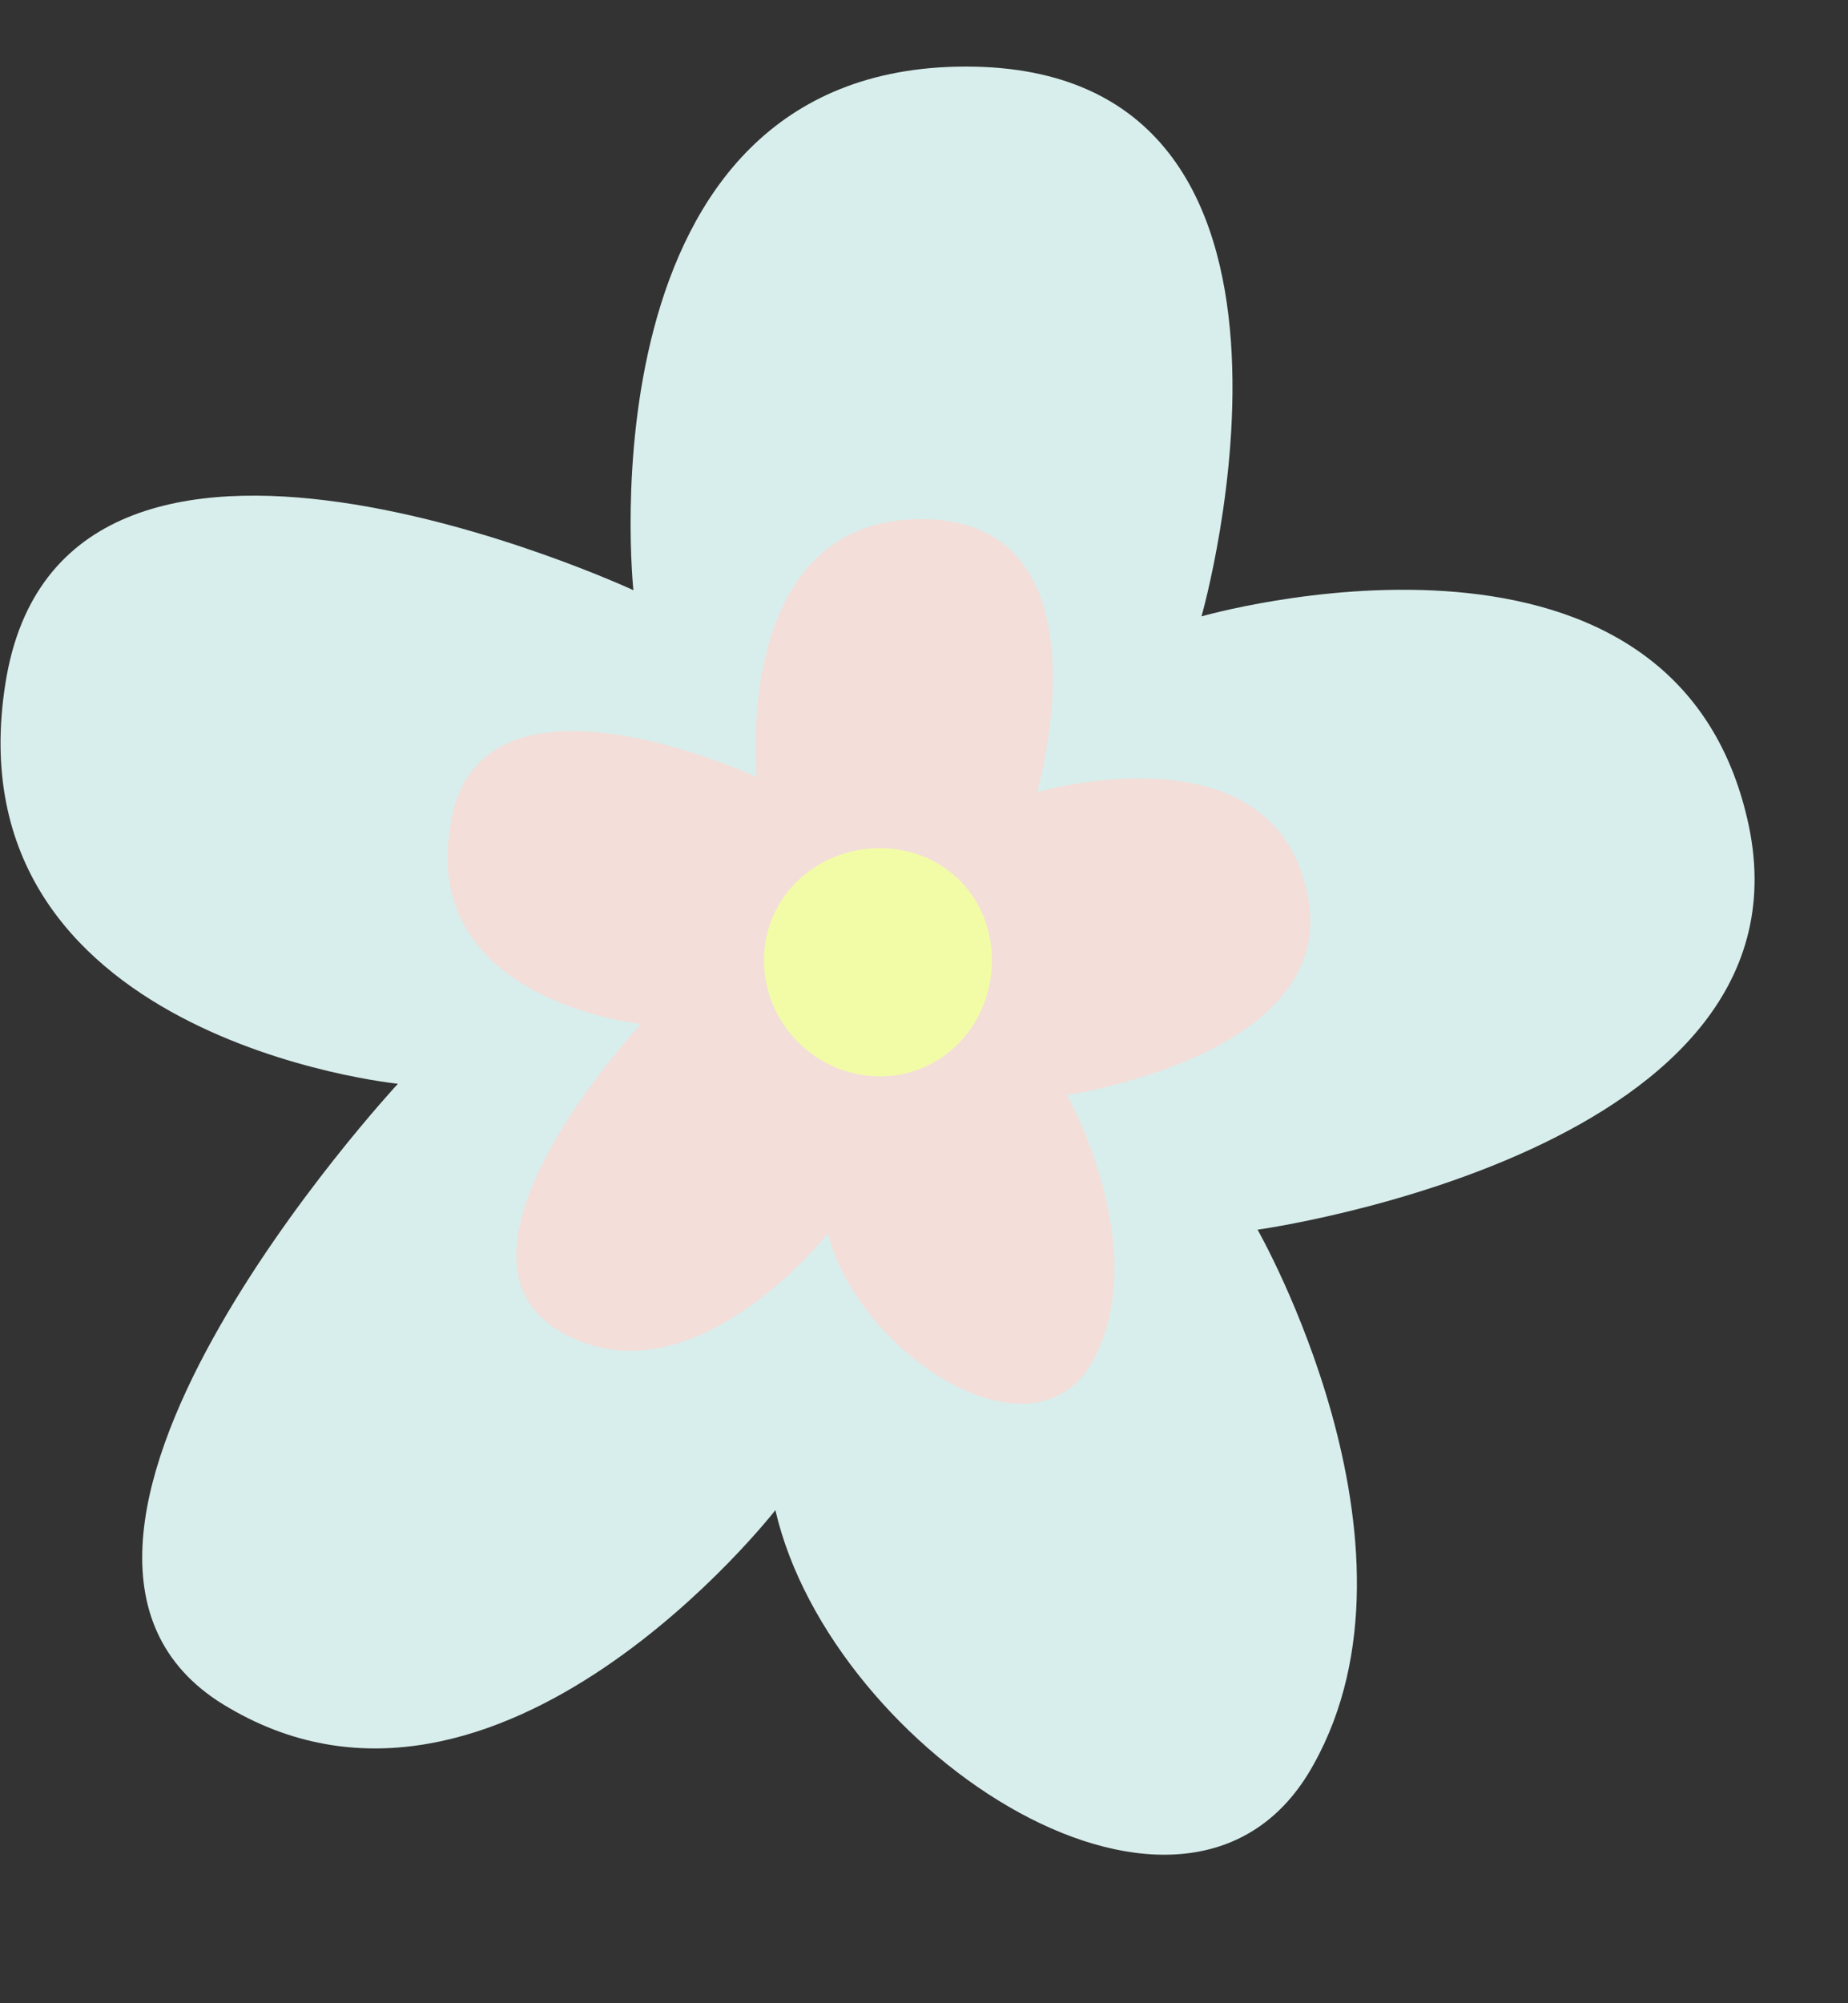 <svg width="12" height="13" viewBox="0 0 12 13" fill="none" xmlns="http://www.w3.org/2000/svg">
<rect x="0" y="0" width="12" height="13" fill="#333333" stroke="none"/>
<path d="M7.802 4C7.802 4 10.835 3.126 11.345 5.31C11.855 7.47 8.166 7.98 8.166 7.98C8.166 7.98 9.331 10.018 8.53 11.45C7.729 12.907 5.399 11.378 5.035 9.8C5.035 9.8 3.239 12.106 1.492 11.086C-0.256 10.091 2.584 7.033 2.584 7.033C2.584 7.033 -0.329 6.742 0.035 4.436C0.399 2.107 4.113 3.83 4.113 3.83C4.113 3.83 3.749 0.432 6.273 0.432C8.821 0.432 7.802 4 7.802 4Z" fill="#D8EEEC"/>
<path d="M6.735 5.14C6.735 5.14 8.239 4.703 8.482 5.771C8.749 6.839 6.929 7.106 6.929 7.106C6.929 7.106 7.487 8.101 7.099 8.829C6.71 9.533 5.57 8.781 5.376 8.004C5.376 8.004 4.478 9.145 3.628 8.635C2.779 8.125 4.162 6.645 4.162 6.645C4.162 6.645 2.73 6.499 2.924 5.359C3.094 4.194 4.914 5.043 4.914 5.043C4.914 5.043 4.745 3.369 5.982 3.369C7.244 3.369 6.735 5.14 6.735 5.14Z" fill="#F3DEDA"/>
<path d="M5.713 6.985C5.301 6.985 4.961 6.645 4.961 6.232C4.961 5.82 5.301 5.504 5.713 5.504C6.126 5.504 6.441 5.82 6.441 6.232C6.441 6.645 6.126 6.985 5.713 6.985Z" fill="#F2FCA7"/>
</svg>
